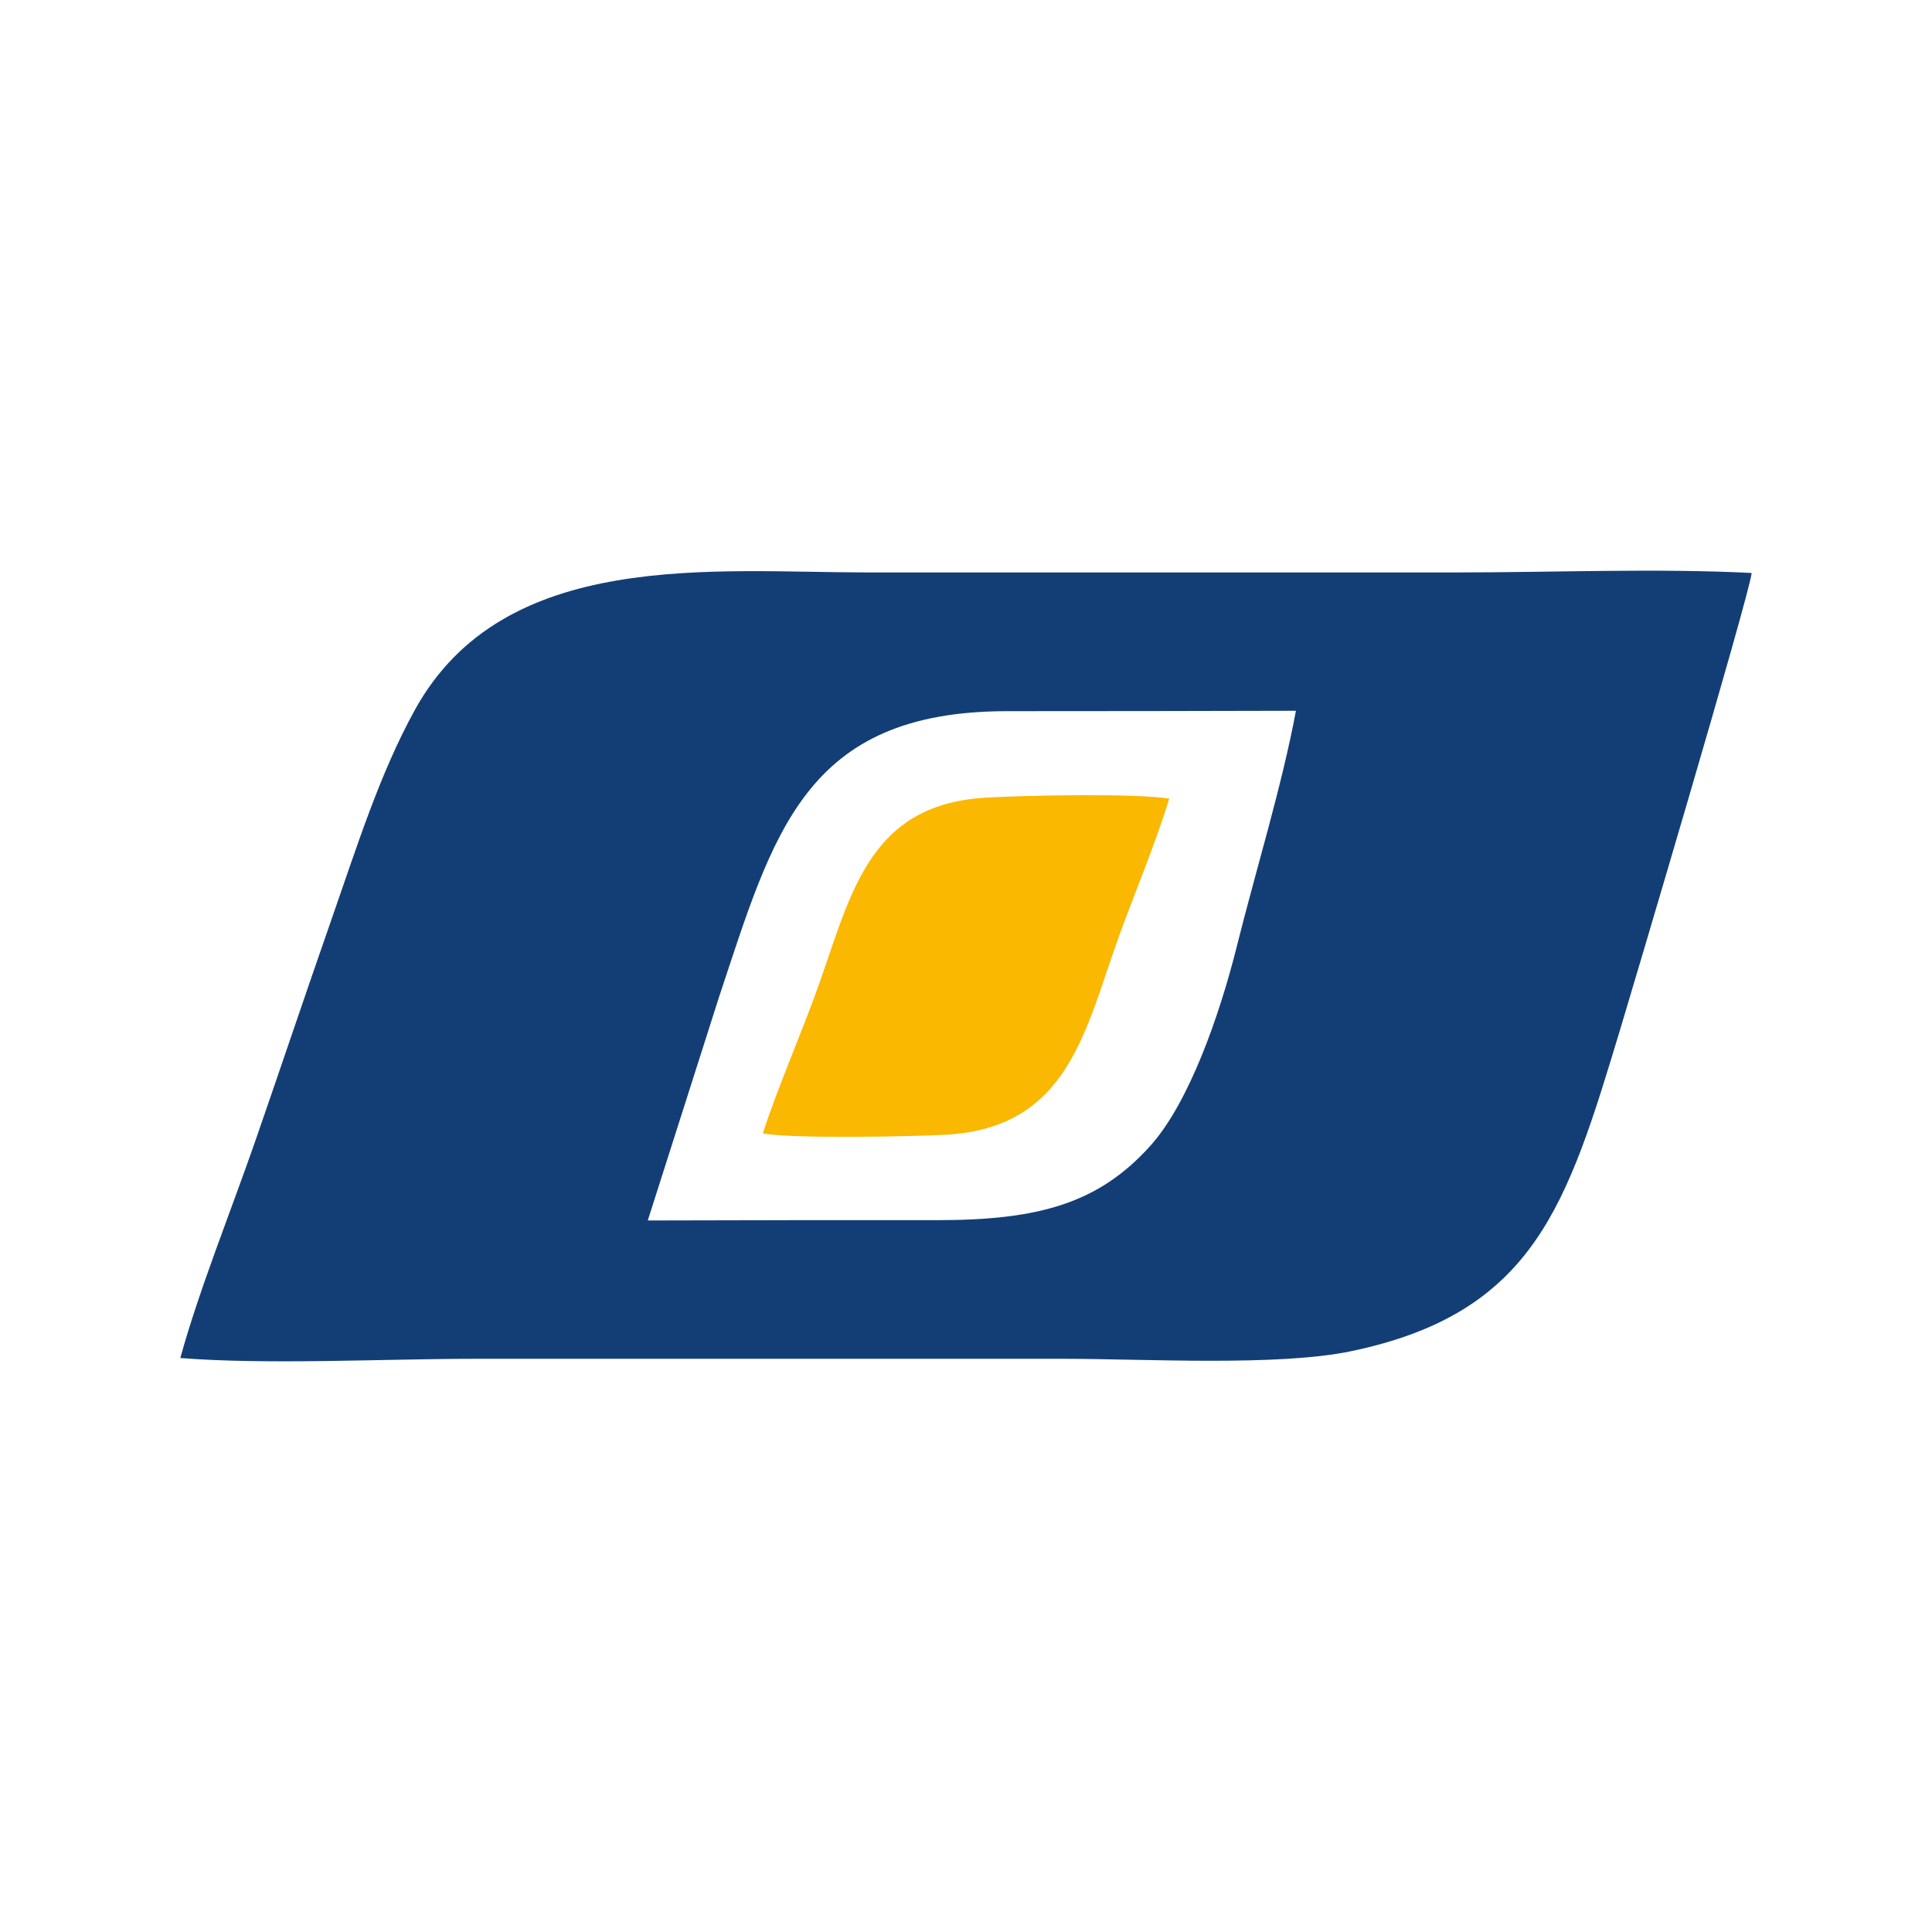 <svg width="120" height="120" fill="none" xmlns="http://www.w3.org/2000/svg"><path fill-rule="evenodd" clip-rule="evenodd" d="M11.2 84.349c5.472.431 12.6.049 18.253.049h36.642c5.005 0 13.252.482 17.823-.472 11.403-2.38 13.424-9.102 16.707-19.963.591-1.955 7.995-26.84 8.174-28.374-5.822-.3-12.374-.034-18.276-.034H53.88c-9.597 0-22.57-1.506-28.107 8.53-2.195 3.98-3.592 8.475-5.213 13.108-1.59 4.546-3.102 9.061-4.687 13.63-1.505 4.338-3.502 9.276-4.674 13.526Zm29.035-8.543c5.99-.022 11.982-.022 17.972-.02 6.32.003 10.027-1.046 13.236-4.61 2.395-2.66 4.3-8.077 5.382-12.41 1.189-4.762 2.784-9.886 3.668-14.618-5.986.021-11.974.02-17.96.025-12.584.012-14.492 7.601-17.877 17.77l-4.421 13.863Z" fill="#133E75"/><path fill-rule="evenodd" clip-rule="evenodd" d="M47.376 70.394c1.744.346 9.242.201 11.352.086 7.682-.418 8.668-6.533 10.793-12.38 1.019-2.804 2.271-5.764 3.103-8.5-2.208-.337-8.931-.2-11.374-.06-7.594.439-8.449 6.413-10.703 12.481-1.018 2.739-2.276 5.653-3.171 8.373Z" fill="#FBB800"/></svg>